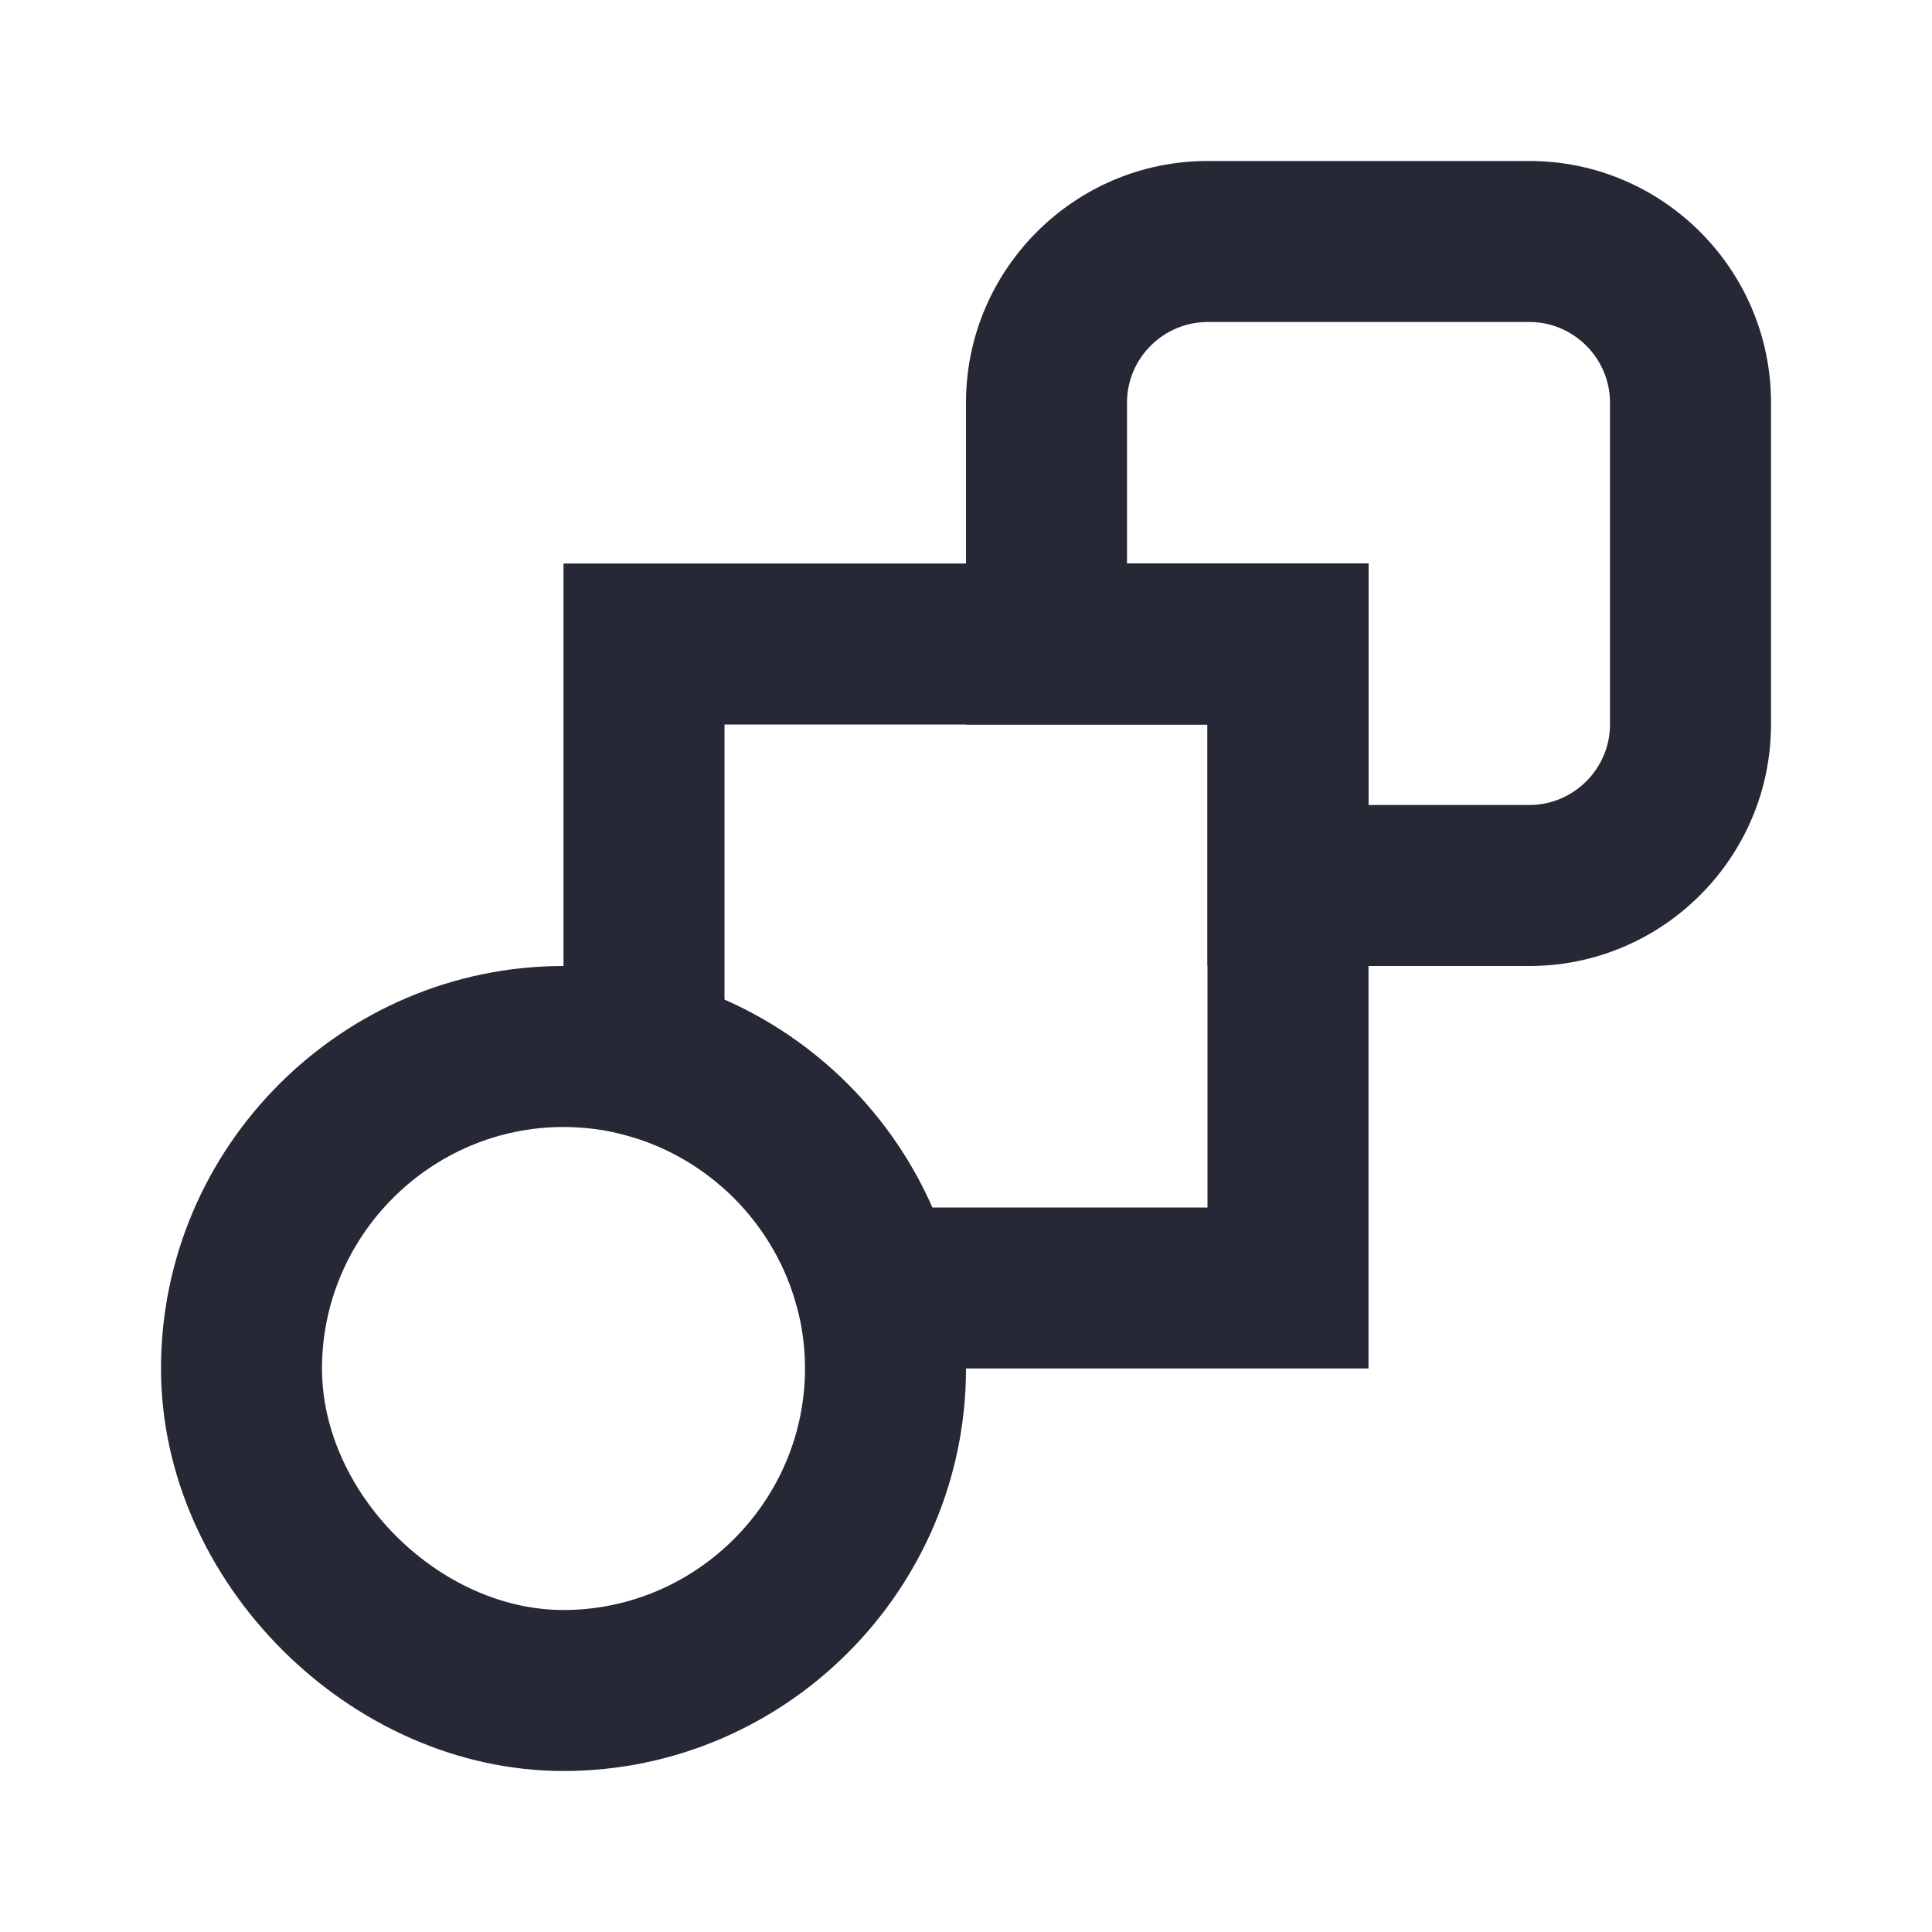 <svg width="24" height="24" viewBox="0 0 24 24" fill="none" xmlns="http://www.w3.org/2000/svg">
<path fill-rule="evenodd" clip-rule="evenodd" d="M15 4C14.452 4 14 4.452 14 5V7H17V10H19C19.548 10 20 9.548 20 9V5C20 4.452 19.548 4 19 4H15ZM12 5C12 3.348 13.348 2 15 2H19C20.652 2 22 3.348 22 5V9C22 10.652 20.652 12 19 12H15V9H12V5Z" fill="#262835"/>
<path fill-rule="evenodd" clip-rule="evenodd" d="M7 7H17V17H10.099L9.905 16.252C9.632 15.202 8.798 14.368 7.749 14.095L7 13.901V7ZM9 9V12.419C10.15 12.925 11.075 13.85 11.581 15H15V9H9Z" fill="#262835"/>
<path fill-rule="evenodd" clip-rule="evenodd" d="M7 14C5.352 14 4 15.352 4 17C4 18.548 5.452 20 7 20C8.648 20 10 18.648 10 17C10 15.352 8.648 14 7 14ZM2 17C2 14.248 4.248 12 7 12C9.752 12 12 14.248 12 17C12 19.752 9.752 22 7 22C4.348 22 2 19.652 2 17Z" fill="#262835"/>
</svg>
